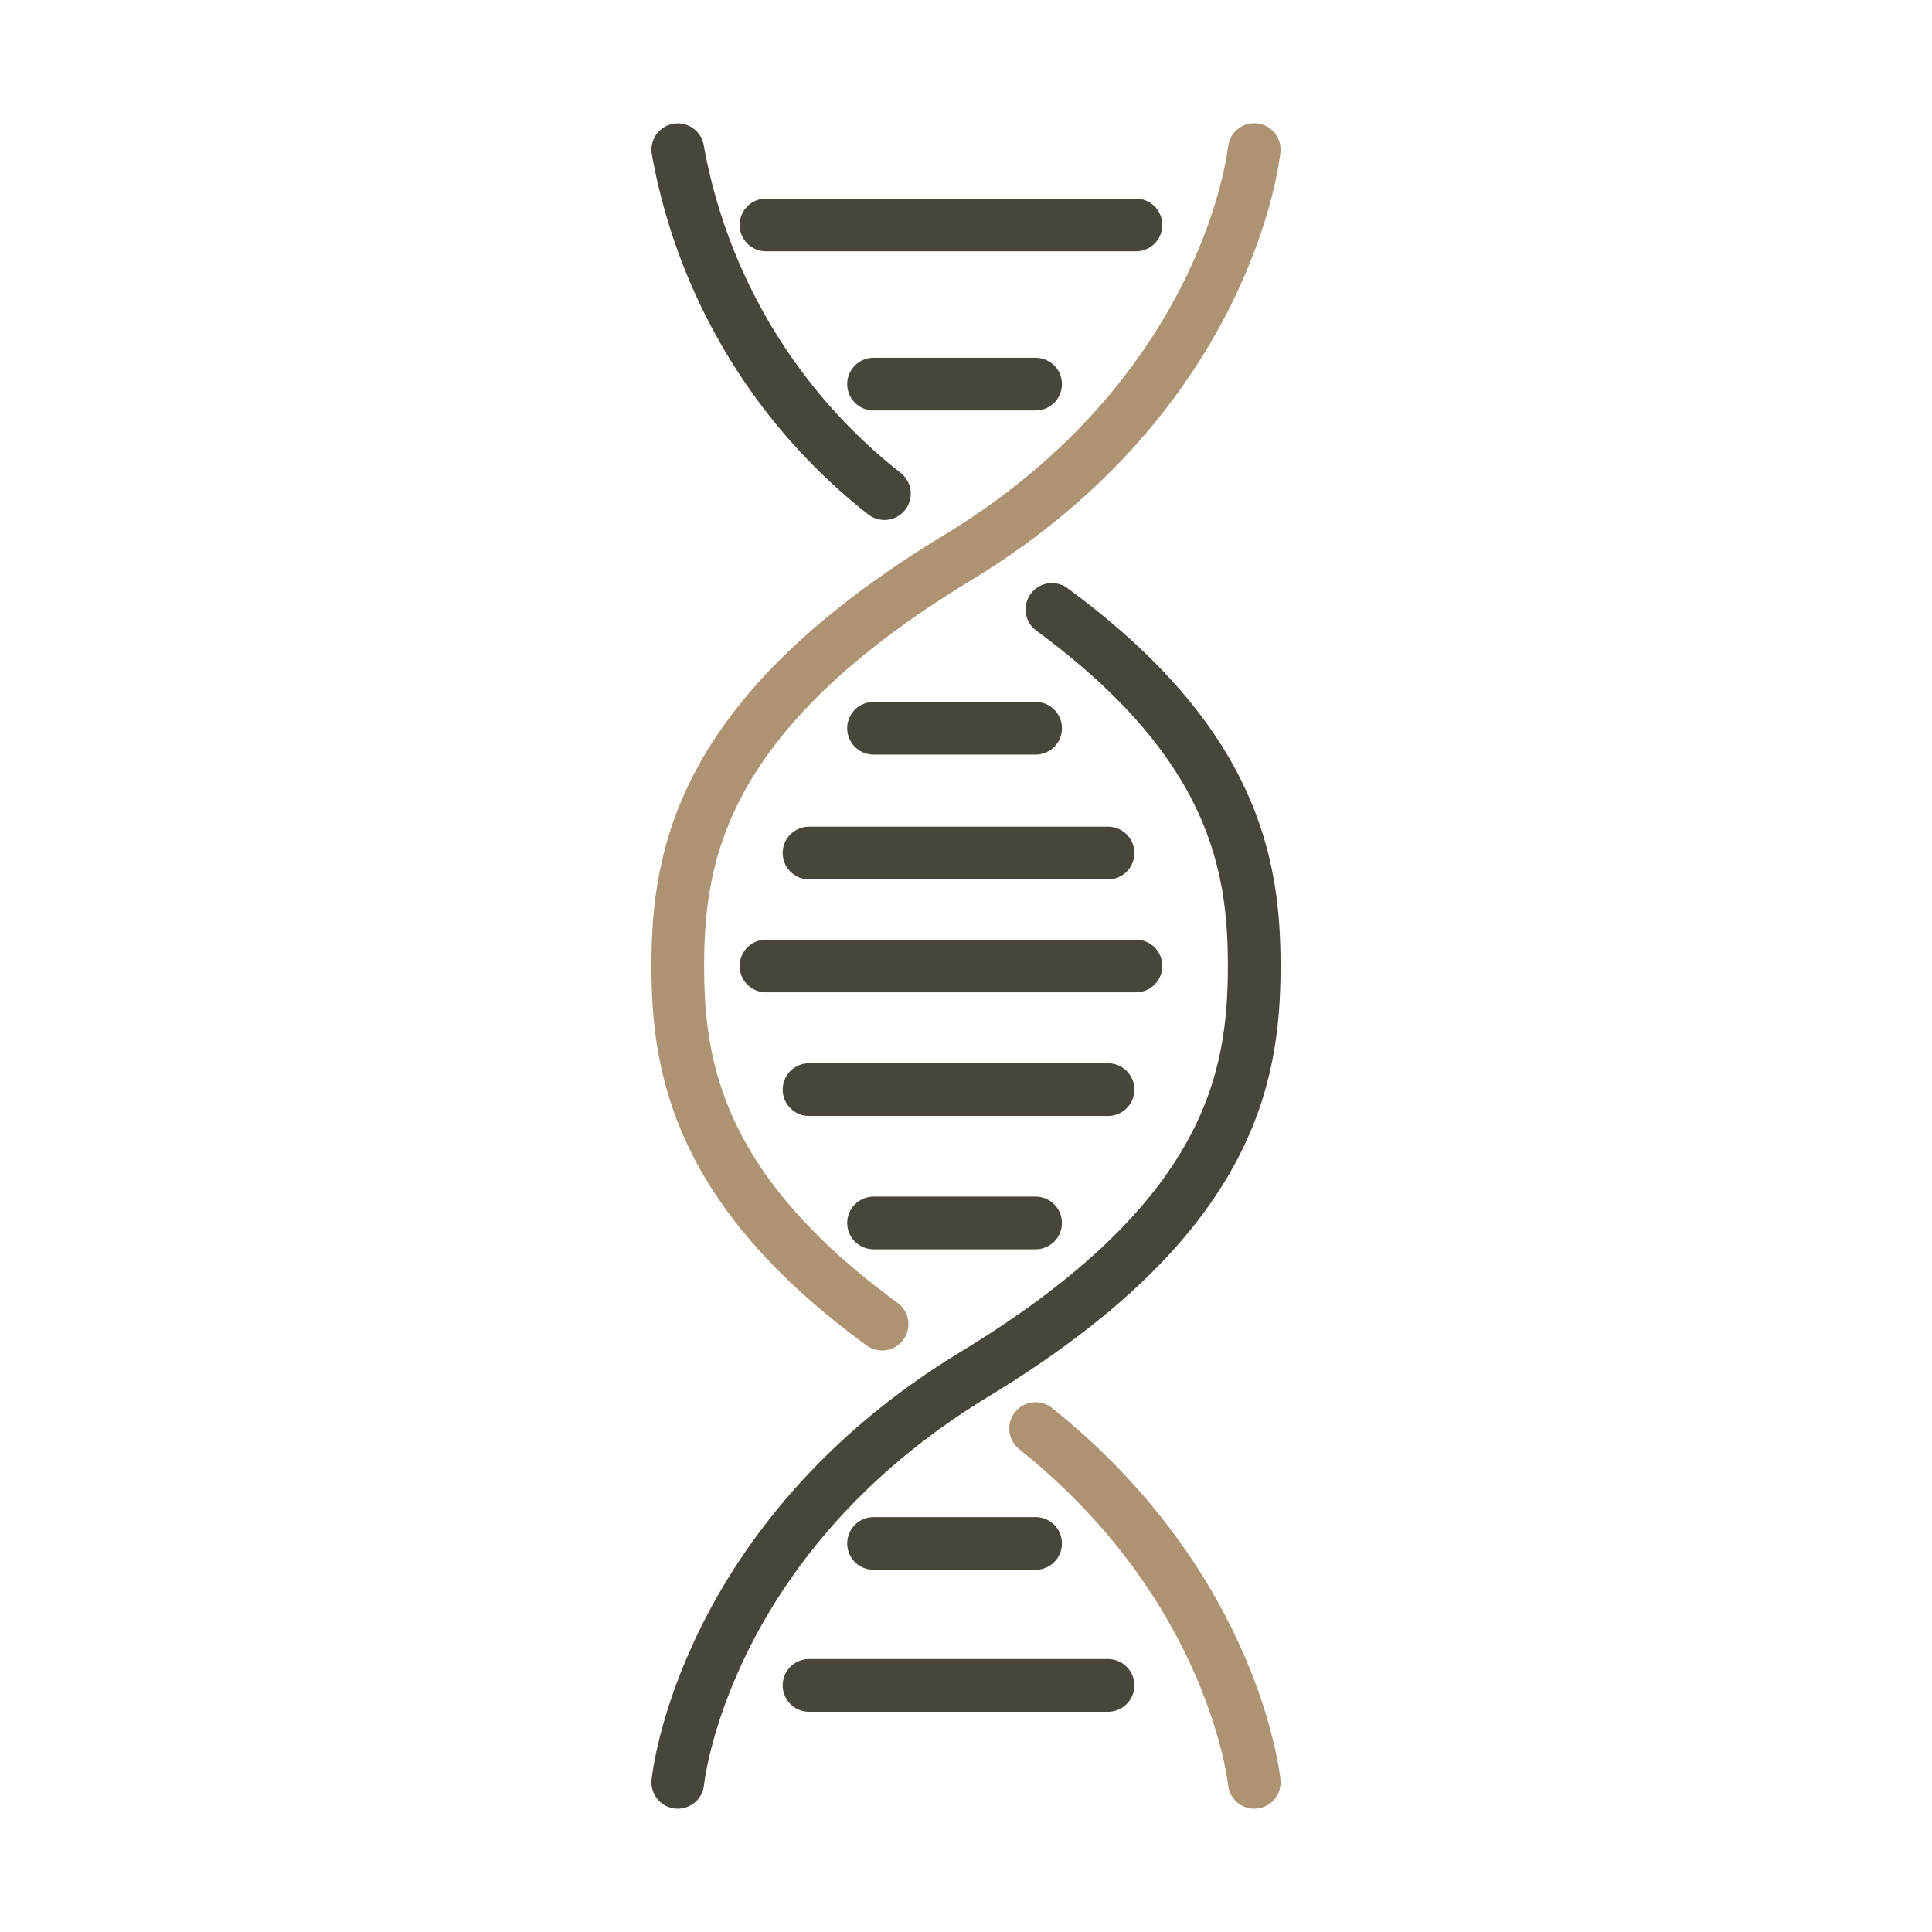 <svg xmlns="http://www.w3.org/2000/svg" xmlns:xlink="http://www.w3.org/1999/xlink" width="55" height="55" viewBox="0 0 55 55"><defs><clipPath id="a"><rect width="55" height="55" transform="translate(841 2593)" fill="#fff" stroke="#707070" stroke-width="1"/></clipPath></defs><g transform="translate(-841 -2593)" clip-path="url(#a)"><g transform="translate(-507.987 -518.472)"><path d="M14.634,35.322c-5.262-3.845-5.816-7.333-5.816-10.2,0-3.212.7-7.213,7.963-11.619,7.773-4.714,8.447-11.619,8.447-11.619" transform="translate(1359.464 3113.846)" fill="none" stroke="#ae9373" stroke-linecap="round" stroke-linejoin="round" stroke-width="1.5"/><path d="M21.817,36.173s-.54-5.53-6.225-10.072" transform="translate(1362.876 3126.039)" fill="none" stroke="#ae9373" stroke-linecap="round" stroke-linejoin="round" stroke-width="1.5"/><path d="M14.7,11.679A16.042,16.042,0,0,1,8.818,1.888" transform="translate(1359.464 3113.846)" fill="none" stroke="#48453a" stroke-linecap="round" stroke-linejoin="round" stroke-width="1.5"/><path d="M8.818,43.983s.674-6.9,8.447-11.619c7.267-4.407,7.963-8.408,7.963-11.619,0-2.852-.549-6.325-5.759-10.153" transform="translate(1359.464 3118.229)" fill="none" stroke="#48453a" stroke-linecap="round" stroke-linejoin="round" stroke-width="1.5"/><line x2="10.532" transform="translate(1370.793 3117.876)" fill="none" stroke="#48453a" stroke-linecap="round" stroke-linejoin="round" stroke-width="1.5"/><line x2="10.532" transform="translate(1370.793 3138.972)" fill="none" stroke="#48453a" stroke-linecap="round" stroke-linejoin="round" stroke-width="1.5"/><line x2="4.613" transform="translate(1373.855 3122.407)" fill="none" stroke="#48453a" stroke-linecap="round" stroke-linejoin="round" stroke-width="1.5"/><line x2="4.613" transform="translate(1373.855 3132.204)" fill="none" stroke="#48453a" stroke-linecap="round" stroke-linejoin="round" stroke-width="1.5"/><line x2="4.613" transform="translate(1373.855 3146.287)" fill="none" stroke="#48453a" stroke-linecap="round" stroke-linejoin="round" stroke-width="1.5"/><line x2="4.613" transform="translate(1373.855 3155.411)" fill="none" stroke="#48453a" stroke-linecap="round" stroke-linejoin="round" stroke-width="1.5"/><line x2="8.512" transform="translate(1372.018 3135.756)" fill="none" stroke="#48453a" stroke-linecap="round" stroke-linejoin="round" stroke-width="1.5"/><line x2="8.512" transform="translate(1372.018 3142.491)" fill="none" stroke="#48453a" stroke-linecap="round" stroke-linejoin="round" stroke-width="1.5"/><line x2="8.512" transform="translate(1372.018 3159.452)" fill="none" stroke="#48453a" stroke-linecap="round" stroke-linejoin="round" stroke-width="1.5"/></g></g></svg>